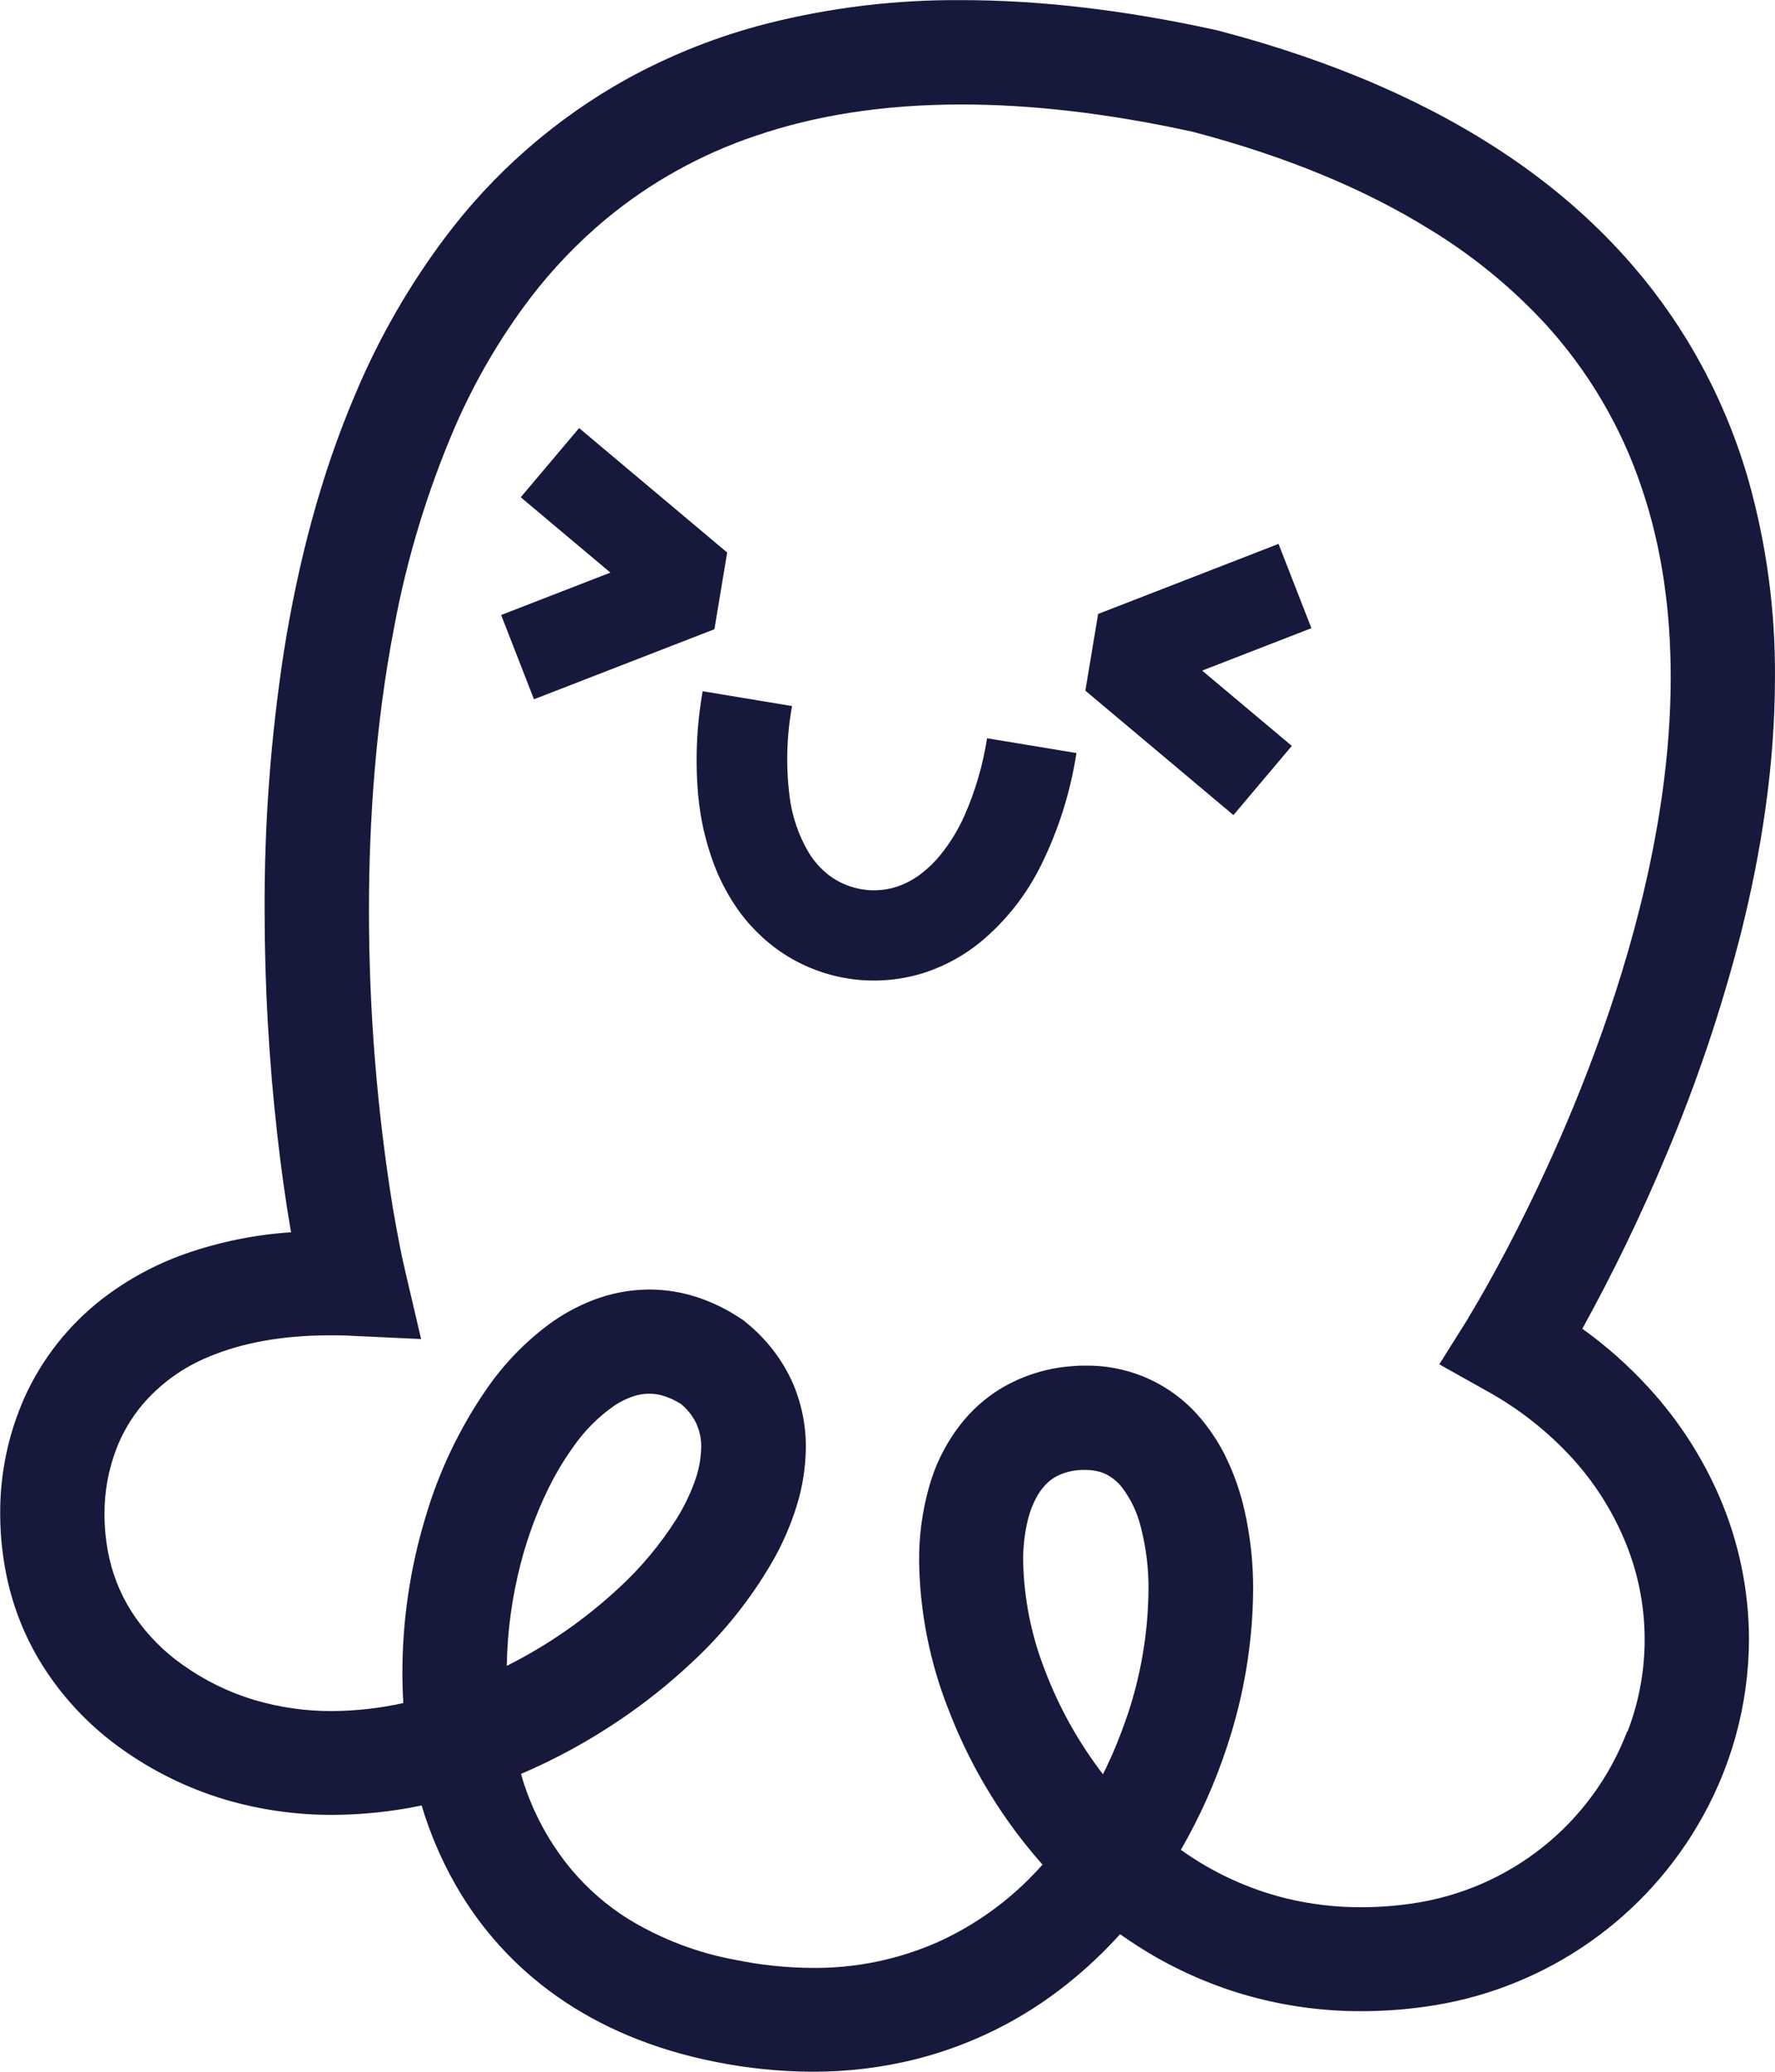 <svg width="120" height="140" viewBox="0 0 120 140" fill="none" xmlns="http://www.w3.org/2000/svg">
<path d="M111.511 93.829C110.146 92.327 108.626 90.973 106.975 89.79C109.058 86.012 110.937 82.127 112.605 78.15C114.663 73.291 116.355 68.286 117.668 63.177C119.055 57.673 119.997 51.767 119.997 45.776C120.03 41.284 119.431 36.81 118.216 32.484C117.257 29.129 115.848 25.917 114.028 22.937C111.224 18.354 107.285 14.144 102.059 10.601C96.834 7.057 90.341 4.158 82.376 2.071L82.309 2.055L82.241 2.038C75.97 0.658 70.245 0.008 65.015 0.008C60.598 -0.026 56.195 0.502 51.912 1.578C48.593 2.422 45.395 3.682 42.395 5.327C37.558 8.011 33.347 11.688 30.041 16.115C27.629 19.341 25.619 22.847 24.055 26.556C21.672 32.114 20.141 38.064 19.194 44.019C18.303 49.809 17.866 55.66 17.888 61.517C17.892 66.615 18.181 71.709 18.757 76.774C19.009 79.005 19.3 81.043 19.604 82.849C19.628 82.993 19.652 83.12 19.677 83.271C17.237 83.433 14.83 83.923 12.521 84.728C10.51 85.436 8.625 86.459 6.935 87.757C4.644 89.526 2.826 91.832 1.642 94.47C0.551 96.937 -0.004 99.606 0.013 102.302C0.015 103.85 0.19 105.394 0.534 106.904C1.06 109.19 2.02 111.355 3.363 113.282C4.683 115.178 6.322 116.833 8.208 118.173C10.324 119.686 12.676 120.841 15.168 121.592C17.54 122.295 20.002 122.648 22.476 122.64C24.502 122.632 26.521 122.42 28.505 122.006C29.061 123.867 29.826 125.658 30.785 127.347C32.48 130.332 34.816 132.907 37.625 134.886C40.565 136.965 44.156 138.498 48.364 139.331C50.528 139.767 52.73 139.99 54.938 139.997C57.312 140.005 59.678 139.714 61.98 139.134C65.674 138.191 69.126 136.476 72.105 134.101C73.403 133.071 74.614 131.935 75.723 130.704C76.411 131.191 77.124 131.652 77.862 132.087C79.928 133.3 82.142 134.24 84.45 134.884C86.921 135.569 89.473 135.913 92.037 135.907C93.497 135.906 94.955 135.802 96.4 135.596C100.17 135.07 103.773 133.705 106.943 131.602C110.113 129.5 112.768 126.713 114.712 123.449C117.008 119.62 118.227 115.245 118.241 110.783C118.236 107.491 117.566 104.233 116.27 101.205C115.107 98.499 113.499 96.006 111.511 93.829V93.829ZM46.043 94.879C46.474 95.235 46.824 95.679 47.069 96.181C47.301 96.691 47.416 97.246 47.406 97.805C47.387 98.602 47.236 99.389 46.958 100.136C46.64 101.011 46.23 101.851 45.736 102.64C44.641 104.37 43.321 105.948 41.811 107.334C39.554 109.427 37.012 111.191 34.259 112.572C34.299 110.231 34.617 107.903 35.207 105.637C35.642 103.959 36.238 102.328 36.987 100.764C37.481 99.731 38.064 98.743 38.73 97.811C39.489 96.706 40.441 95.746 41.542 94.979C41.933 94.719 42.357 94.511 42.802 94.359C43.152 94.242 43.518 94.181 43.888 94.178C44.238 94.179 44.586 94.236 44.919 94.346C45.315 94.475 45.693 94.655 46.043 94.879V94.879ZM76.196 115.962C75.745 117.31 75.2 118.625 74.567 119.898C72.928 117.765 71.609 115.406 70.653 112.894C69.725 110.537 69.224 108.036 69.171 105.504C69.161 104.551 69.27 103.599 69.496 102.673C69.625 102.147 69.822 101.641 70.08 101.165C70.23 100.889 70.412 100.632 70.623 100.399C70.893 100.096 71.223 99.852 71.592 99.681C72.063 99.472 72.569 99.353 73.085 99.332C73.188 99.332 73.288 99.332 73.381 99.332C73.687 99.329 73.993 99.366 74.29 99.443C74.502 99.5 74.706 99.582 74.898 99.687C75.269 99.898 75.594 100.179 75.856 100.515C76.459 101.313 76.892 102.226 77.127 103.198C77.487 104.595 77.662 106.033 77.645 107.475C77.613 110.362 77.127 113.225 76.204 115.962H76.196ZM110.005 117.001C108.84 120.07 106.868 122.771 104.297 124.819C101.726 126.867 98.649 128.187 95.39 128.641C94.272 128.801 93.145 128.881 92.016 128.882C90.298 128.886 88.586 128.683 86.918 128.276C84.37 127.64 81.966 126.53 79.833 125.003C81.115 122.785 82.163 120.44 82.96 118.005C84.093 114.604 84.686 111.048 84.719 107.464C84.731 105.651 84.536 103.843 84.138 102.074C83.854 100.814 83.425 99.591 82.86 98.428C82.436 97.568 81.916 96.759 81.31 96.016C80.362 94.835 79.157 93.884 77.786 93.237C76.415 92.591 74.914 92.264 73.397 92.283C73.15 92.283 72.903 92.283 72.653 92.307C71.004 92.399 69.397 92.862 67.952 93.661C66.923 94.24 66.004 94.994 65.237 95.889C64.129 97.2 63.312 98.731 62.84 100.38C62.357 102.051 62.12 103.784 62.137 105.523C62.189 108.96 62.866 112.359 64.135 115.555C65.145 118.181 66.473 120.673 68.087 122.978C68.826 124.031 69.625 125.04 70.479 126.002C70.289 126.213 70.102 126.424 69.903 126.627C68.057 128.561 65.856 130.124 63.418 131.229C60.749 132.411 57.856 133.009 54.936 132.983C53.189 132.974 51.448 132.793 49.737 132.442C47.14 131.969 44.655 131.017 42.408 129.635C41.016 128.754 39.764 127.668 38.697 126.413C37.173 124.603 36.029 122.506 35.331 120.247C35.294 120.125 35.258 119.998 35.223 119.873C37.543 118.881 39.764 117.671 41.854 116.259C43.598 115.086 45.244 113.775 46.776 112.337C48.929 110.343 50.769 108.038 52.235 105.499C52.913 104.312 53.459 103.055 53.863 101.75C54.262 100.468 54.469 99.136 54.48 97.795C54.488 96.206 54.145 94.634 53.475 93.193C52.751 91.688 51.695 90.367 50.386 89.327L50.264 89.224L50.128 89.135C49.195 88.501 48.177 88 47.104 87.649C46.071 87.314 44.991 87.142 43.904 87.14C42.583 87.144 41.274 87.394 40.044 87.876C38.995 88.287 38.005 88.833 37.099 89.5C35.488 90.702 34.083 92.156 32.937 93.804C31.075 96.489 29.66 99.457 28.746 102.591C27.729 105.969 27.209 109.476 27.204 113.003C27.204 113.696 27.223 114.391 27.267 115.084C25.689 115.434 24.078 115.615 22.462 115.626C20.678 115.635 18.903 115.382 17.193 114.876C15.442 114.35 13.791 113.538 12.307 112.472C11.084 111.606 10.019 110.535 9.161 109.308C8.33 108.117 7.735 106.779 7.407 105.366C7.179 104.365 7.063 103.342 7.063 102.315C7.057 100.8 7.333 99.296 7.877 97.881C8.284 96.832 8.857 95.854 9.574 94.985C10.818 93.507 12.411 92.36 14.21 91.647C16.27 90.791 18.928 90.237 22.307 90.234C22.793 90.234 23.293 90.234 23.808 90.269L28.469 90.486L27.408 85.954C27.136 84.828 26.865 83.39 26.572 81.712C25.489 75.042 24.945 68.296 24.943 61.539C24.943 55.405 25.407 48.835 26.626 42.492C27.486 37.817 28.867 33.251 30.744 28.881C32.087 25.777 33.8 22.845 35.844 20.148C37.345 18.183 39.061 16.392 40.961 14.807C43.965 12.32 47.406 10.409 51.108 9.171C55.063 7.818 59.656 7.06 65.017 7.06C69.632 7.06 74.836 7.634 80.653 8.909C87.132 10.614 92.363 12.85 96.56 15.441C99.458 17.193 102.098 19.337 104.405 21.813C107.386 25.056 109.641 28.894 111.023 33.072C112.38 37.103 112.95 41.393 112.95 45.768C112.95 51.02 112.114 56.377 110.833 61.453C108.914 69.065 106.001 76.025 103.569 81.043C102.355 83.555 101.264 85.583 100.48 86.972C100.089 87.668 99.776 88.201 99.565 88.558C99.456 88.737 99.377 88.87 99.323 88.956L99.266 89.048V89.07L97.304 92.194L100.528 94.002C102.686 95.192 104.634 96.726 106.297 98.542C107.753 100.14 108.93 101.97 109.779 103.956C111.564 108.104 111.657 112.783 110.037 116.998L110.005 117.001Z" fill="#16183C"/>
<path d="M66.728 49.893C66.449 51.708 65.931 53.477 65.186 55.156C64.765 56.094 64.224 56.974 63.577 57.774C63.193 58.246 62.756 58.672 62.274 59.043C61.689 59.496 61.019 59.827 60.303 60.015C59.571 60.195 58.808 60.21 58.07 60.059C57.332 59.908 56.637 59.594 56.036 59.141C55.504 58.726 55.05 58.221 54.695 57.649C53.984 56.459 53.533 55.132 53.373 53.756C53.123 51.744 53.182 49.706 53.547 47.712L47.504 46.71C47.09 49.053 46.99 51.441 47.208 53.81C47.355 55.358 47.702 56.879 48.242 58.337C48.619 59.351 49.114 60.318 49.716 61.217C50.581 62.508 51.697 63.613 52.998 64.465C54.41 65.378 56.009 65.962 57.678 66.173C59.347 66.384 61.042 66.216 62.637 65.684C63.954 65.234 65.181 64.556 66.261 63.68C68 62.243 69.412 60.451 70.401 58.426C71.572 56.048 72.372 53.506 72.773 50.887L66.728 49.888V49.893Z" fill="#16183C"/>
<path d="M81.272 45.316L88.659 42.449L86.436 36.754L74.239 41.488L73.376 46.672L83.387 55.08L87.334 50.405L81.272 45.316Z" fill="#16183C"/>
<path d="M49.16 37.336L39.151 28.927L35.205 33.602L41.266 38.694L33.88 41.559L36.1 47.254L48.299 42.52L49.16 37.336Z" fill="#16183C"/>
</svg>
